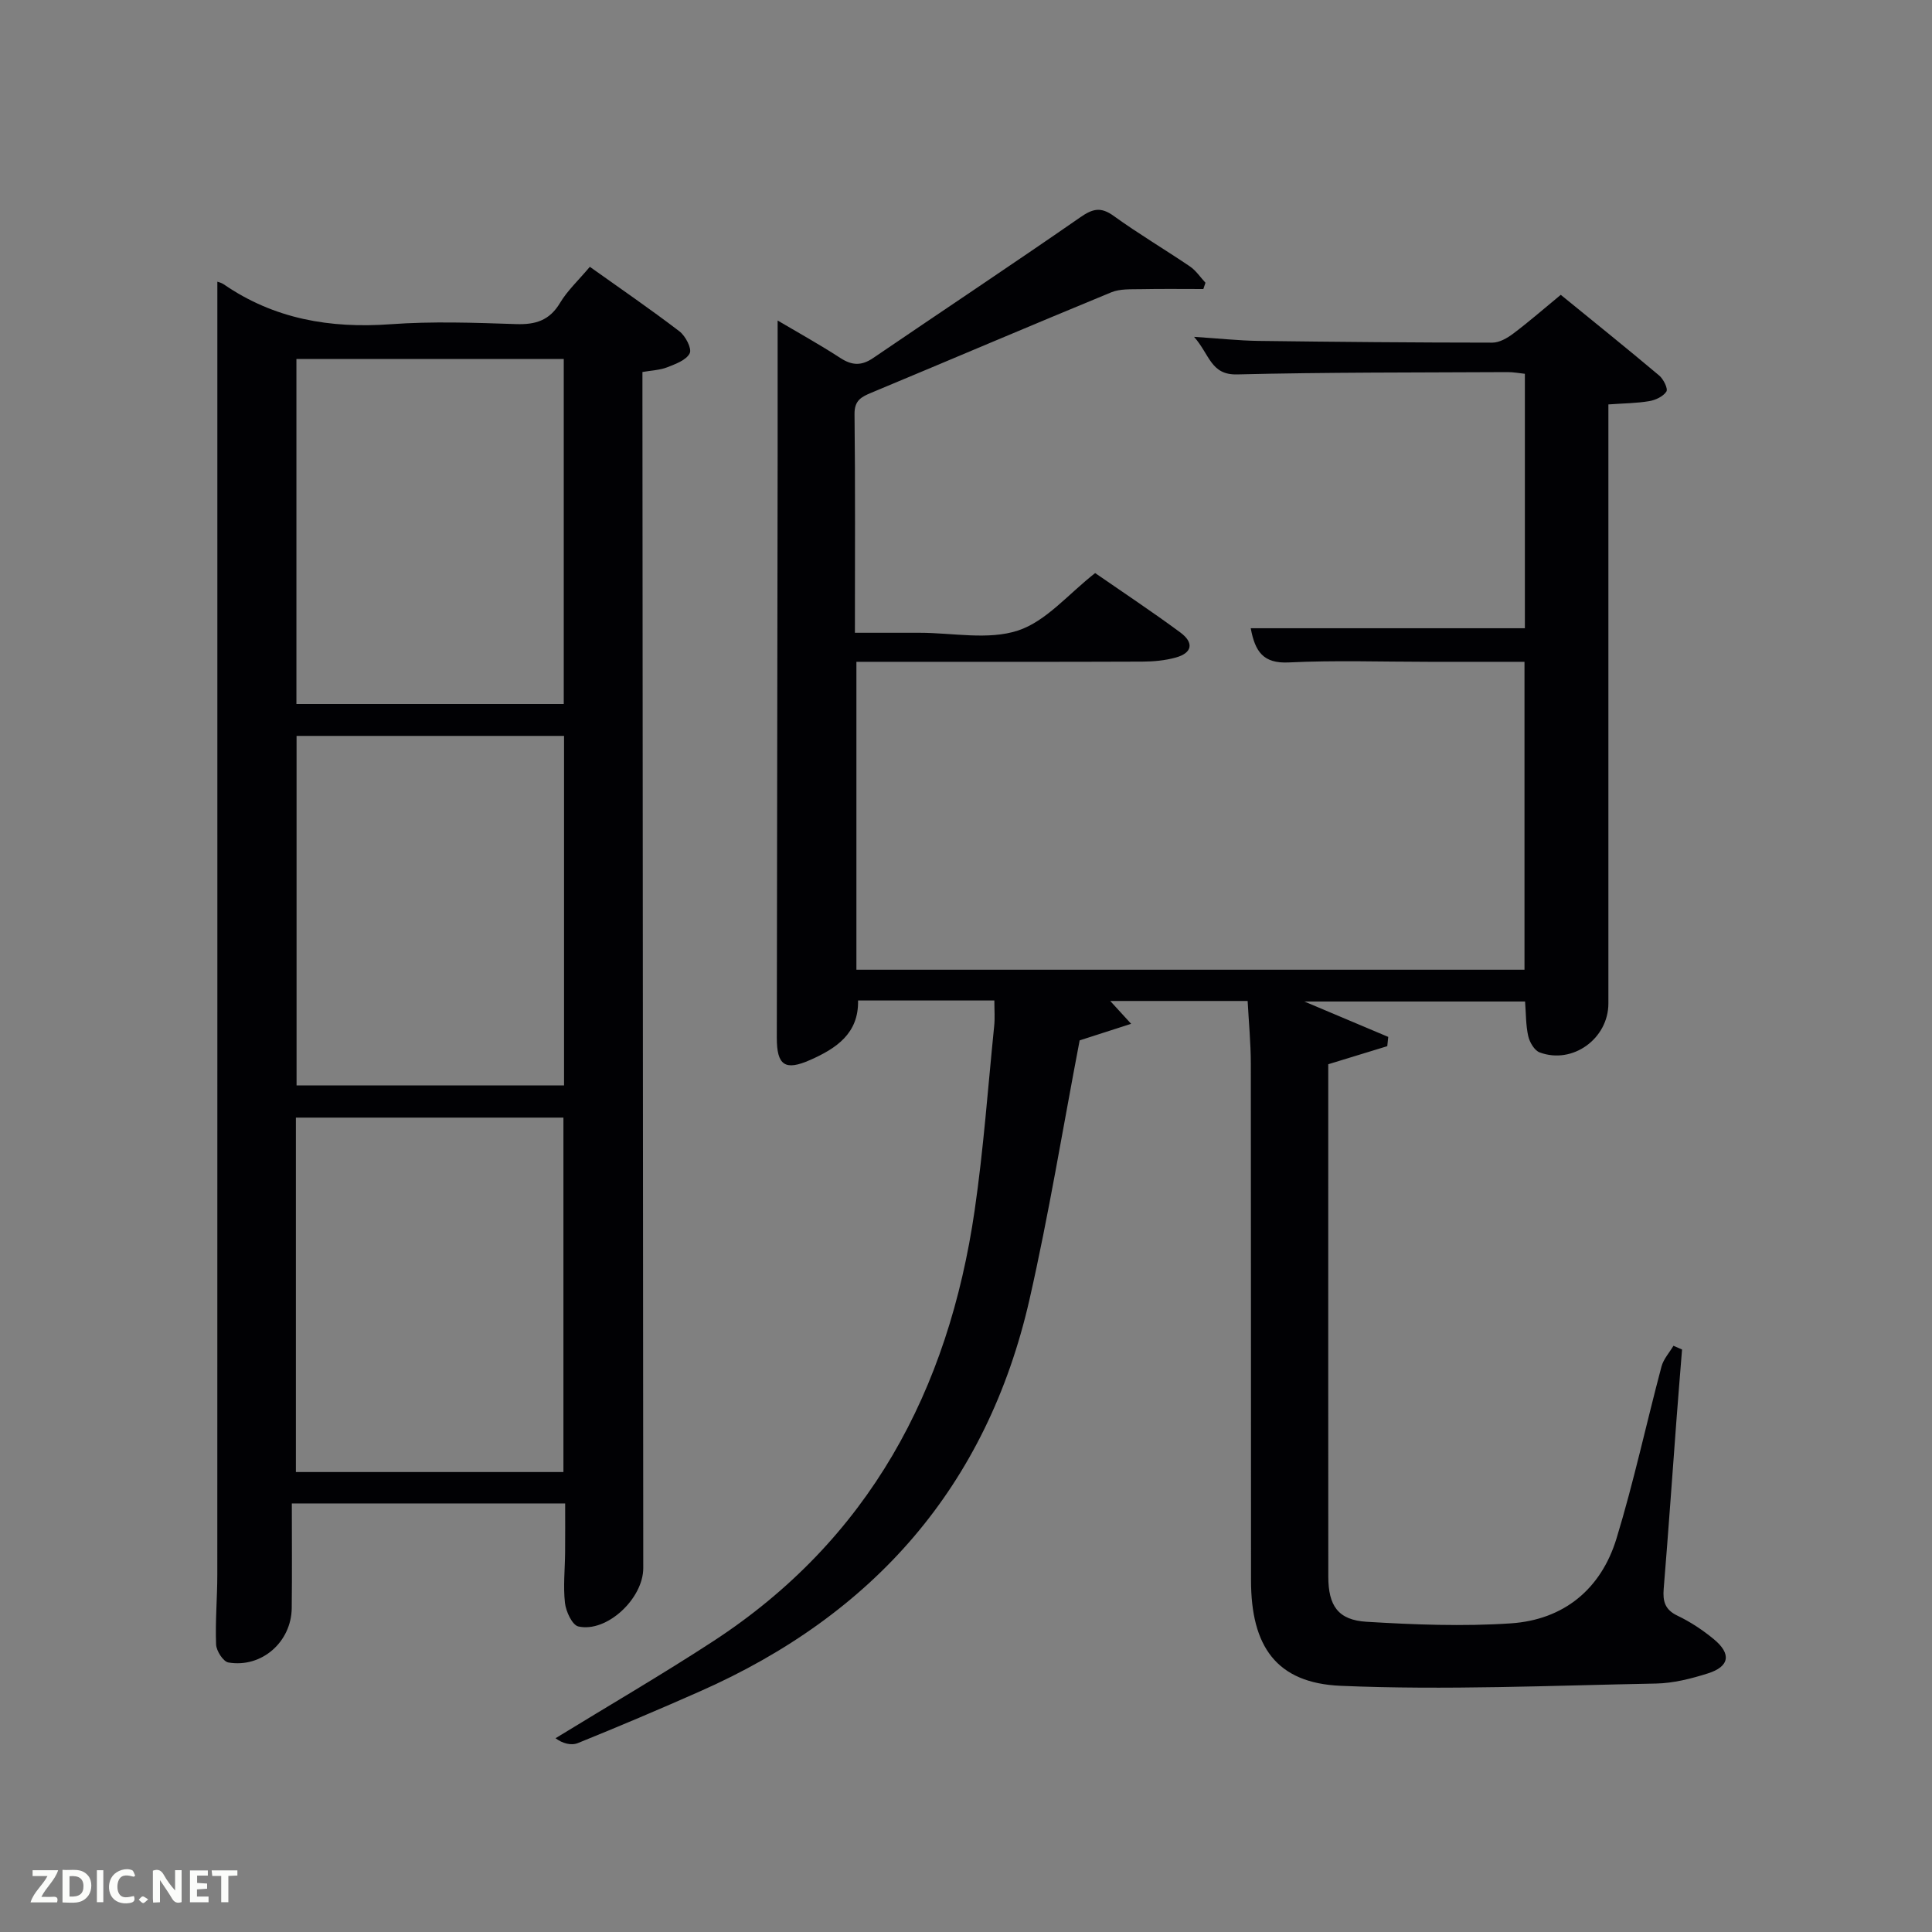 <svg enable-background="new 0 0 400 400" viewBox="0 0 400 400" xmlns="http://www.w3.org/2000/svg"><rect x="0" y="0" width="400" height="400" fill="#808080" stroke="none"/><path d="m205.87 207.14c-9.74 0-18.72 0-28.22 0 .16 6.84-4.53 9.93-9.88 12.3-5.25 2.33-6.95 1.14-6.94-4.61.05-40.16.11-80.33.17-120.49.01-9.27 0-18.54 0-27.98 4.01 2.37 8.62 4.92 13.02 7.78 2.42 1.57 4.38 1.6 6.75-.01 14.28-9.73 28.69-19.29 42.89-29.14 2.57-1.79 4.25-2.21 6.91-.29 5.12 3.7 10.57 6.92 15.8 10.47 1.25.85 2.15 2.23 3.21 3.37-.15.43-.29.86-.44 1.3-4.31 0-8.63-.06-12.94.03-2.05.04-4.3-.1-6.12.65-16.58 6.83-33.08 13.87-49.63 20.77-2.13.88-3.56 1.61-3.53 4.44.17 14.83.08 29.65.08 45.28h13.4c6.83 0 14.18 1.56 20.35-.46 5.84-1.91 10.46-7.59 15.99-11.9 5.69 3.94 11.78 7.97 17.64 12.3 2.89 2.14 2.45 4.25-.96 5.19-2.21.61-4.58.83-6.89.84-17.83.07-35.67.04-53.5.04-1.8 0-3.61 0-5.72 0v63.75h138.32c0-21.05 0-42.1 0-63.75-6.61 0-13.22 0-19.82 0-9.67 0-19.35-.34-28.99.13-5.28.26-6.97-2.24-7.87-7.08h56.76c0-17.71 0-34.98 0-52.68-1.1-.11-2.35-.36-3.61-.35-18.66.1-37.33.02-55.98.48-5.45.13-5.64-4.08-8.9-7.78 5.24.34 9.26.78 13.27.84 16.16.21 32.32.35 48.49.36 1.46 0 3.1-.95 4.33-1.88 3.18-2.39 6.18-5.01 9.83-8.02 6.83 5.57 13.67 11.06 20.38 16.71.88.74 1.86 2.72 1.49 3.31-.65 1.02-2.24 1.77-3.55 1.99-2.59.44-5.26.45-8.46.68v6.02 118c0 7.29-7.41 12.68-14.23 10.14-1.08-.4-2.07-2.09-2.36-3.35-.51-2.23-.46-4.59-.66-7.19-15.06 0-30.09 0-45.7 0 6.12 2.58 11.74 4.96 17.37 7.33-.07.64-.13 1.28-.2 1.92-3.99 1.22-7.98 2.44-12.22 3.74v23.55c0 27.5-.01 55 .01 82.5 0 6.05 2.01 9.02 7.91 9.38 9.93.6 19.95.99 29.86.33 10.98-.73 18.71-7.09 21.91-17.6 3.57-11.71 6.15-23.72 9.3-35.56.41-1.55 1.63-2.88 2.48-4.31.59.26 1.19.52 1.78.77-.39 4.92-.8 9.84-1.17 14.76-.87 11.59-1.68 23.19-2.63 34.78-.21 2.59.25 4.33 2.85 5.57 2.68 1.28 5.23 2.97 7.52 4.86 3.7 3.05 3.27 5.68-1.25 7.1-3.45 1.09-7.12 2.02-10.71 2.09-21.76.41-43.56 1.4-65.28.47-13.34-.57-18.56-8.18-18.57-21.82-.03-35.67.01-71.33-.04-107-.01-4.27-.42-8.54-.66-12.97-9.8 0-18.93 0-28.45 0 1.23 1.34 2.26 2.47 4.33 4.73-4.37 1.41-7.93 2.55-10.66 3.43-3.48 18.18-6.38 36.05-10.39 53.67-8.8 38.6-32.25 65.22-68.22 81.11-8.36 3.7-16.78 7.27-25.26 10.7-1.4.57-3.22.08-4.64-1 10.89-6.68 21.95-13.11 32.64-20.08 32.26-21.05 48.71-51.9 54.13-89.21 1.84-12.64 2.75-25.41 4.04-38.13.18-1.65.04-3.29.04-5.32z" fill="#010104"/><path d="m45 58.32c.16.06.82.2 1.33.55 10.45 7.19 22.02 9.16 34.52 8.26 8.62-.63 17.33-.32 25.98-.03 4.04.14 6.94-.74 9.12-4.39 1.51-2.53 3.76-4.61 6.17-7.47 6.26 4.46 12.52 8.75 18.55 13.36 1.25.95 2.61 3.57 2.13 4.54-.69 1.41-2.93 2.22-4.65 2.9-1.5.59-3.21.64-5.14.98v6.2c.06 80.48.11 160.96.17 241.44 0 6.32-7.56 13.41-13.44 12.08-1.27-.29-2.57-3.1-2.77-4.87-.39-3.45 0-6.98.03-10.48.03-3.29.01-6.58.01-10.12-18.72 0-36.99 0-56.59 0 0 7.18.06 14.42-.02 21.66-.08 7.03-6.23 12.44-13.11 11.27-1.07-.18-2.5-2.4-2.55-3.73-.19-4.82.25-9.65.25-14.48.02-81.66.01-163.31.01-244.96 0-7.46 0-14.93 0-22.71zm71.65 246.45c0-24.75 0-49.12 0-73.38-18.72 0-37.1 0-55.39 0v73.38zm.13-152.41c-18.78 0-37.15 0-55.38 0v72.37h55.38c0-24.18 0-48.1 0-72.37zm-.06-6.6c0-23.94 0-47.64 0-71.44-18.65 0-37.03 0-55.35 0v71.44z" fill="#010104"/><g fill="#fbfcfa"><path d="m37.59 393.81c-.92.31-1.52.05-2-.78-.7-1.2-1.52-2.34-2.47-3.78v4.59c-.55.03-.95.05-1.41.07-.03-.37-.06-.64-.06-.91 0-1.91 0-3.81 0-5.7 1.13-.41 1.77-.03 2.29.91.62 1.11 1.38 2.14 2.31 3.19v-4.2h1.35v6.61z"/><path d="m12.94 393.88v-6.75c1.9.19 3.93-.54 5.37 1.29.8 1.01.78 2.88.03 3.97-1.37 1.97-3.4 1.51-5.4 1.49m1.45-1.22c2.04.12 2.92-.58 2.89-2.21-.03-1.51-.98-2.19-2.89-2z"/><path d="m11.81 393.87h-5.49c.68-2.18 2.47-3.48 3.51-5.45h-3.08v-1.21h5.29c-.71 2.13-2.44 3.48-3.47 5.51.86 0 1.63.04 2.39-.01.79-.05 1.14.21.85 1.16"/><path d="m39.33 393.86v-6.61h3.7v1.07h-2.22v1.52c.68.04 1.34.09 2.07.13v1.07c-.72.05-1.38.09-2.1.14v1.48h2.4v1.19h-3.85z"/><path d="m27.71 388.56c-1.15-.3-2.46-.61-3.1.64-.37.73-.41 1.93-.06 2.67.63 1.35 1.99.93 3.17.68.35.94-.01 1.32-.93 1.46-1.62.25-3.05-.27-3.76-1.48-.72-1.24-.6-3.03.31-4.17.88-1.11 2.71-1.7 4-1.16.32.13.44.74.65 1.12-.1.08-.19.16-.28.24"/><path d="m49.15 387.24v1.07c-.59.02-1.17.05-1.87.08v5.44h-1.48v-5.44h-1.85c-.05-.4-.08-.73-.13-1.15z"/><path d="m20.06 387.21h1.33v6.62h-1.33z"/><path d="m30.68 393.25c-.49.38-.8.79-1.05.76-.32-.05-.6-.45-.9-.7.26-.24.51-.64.8-.67.29-.04.62.3 1.15.61"/></g></svg>
